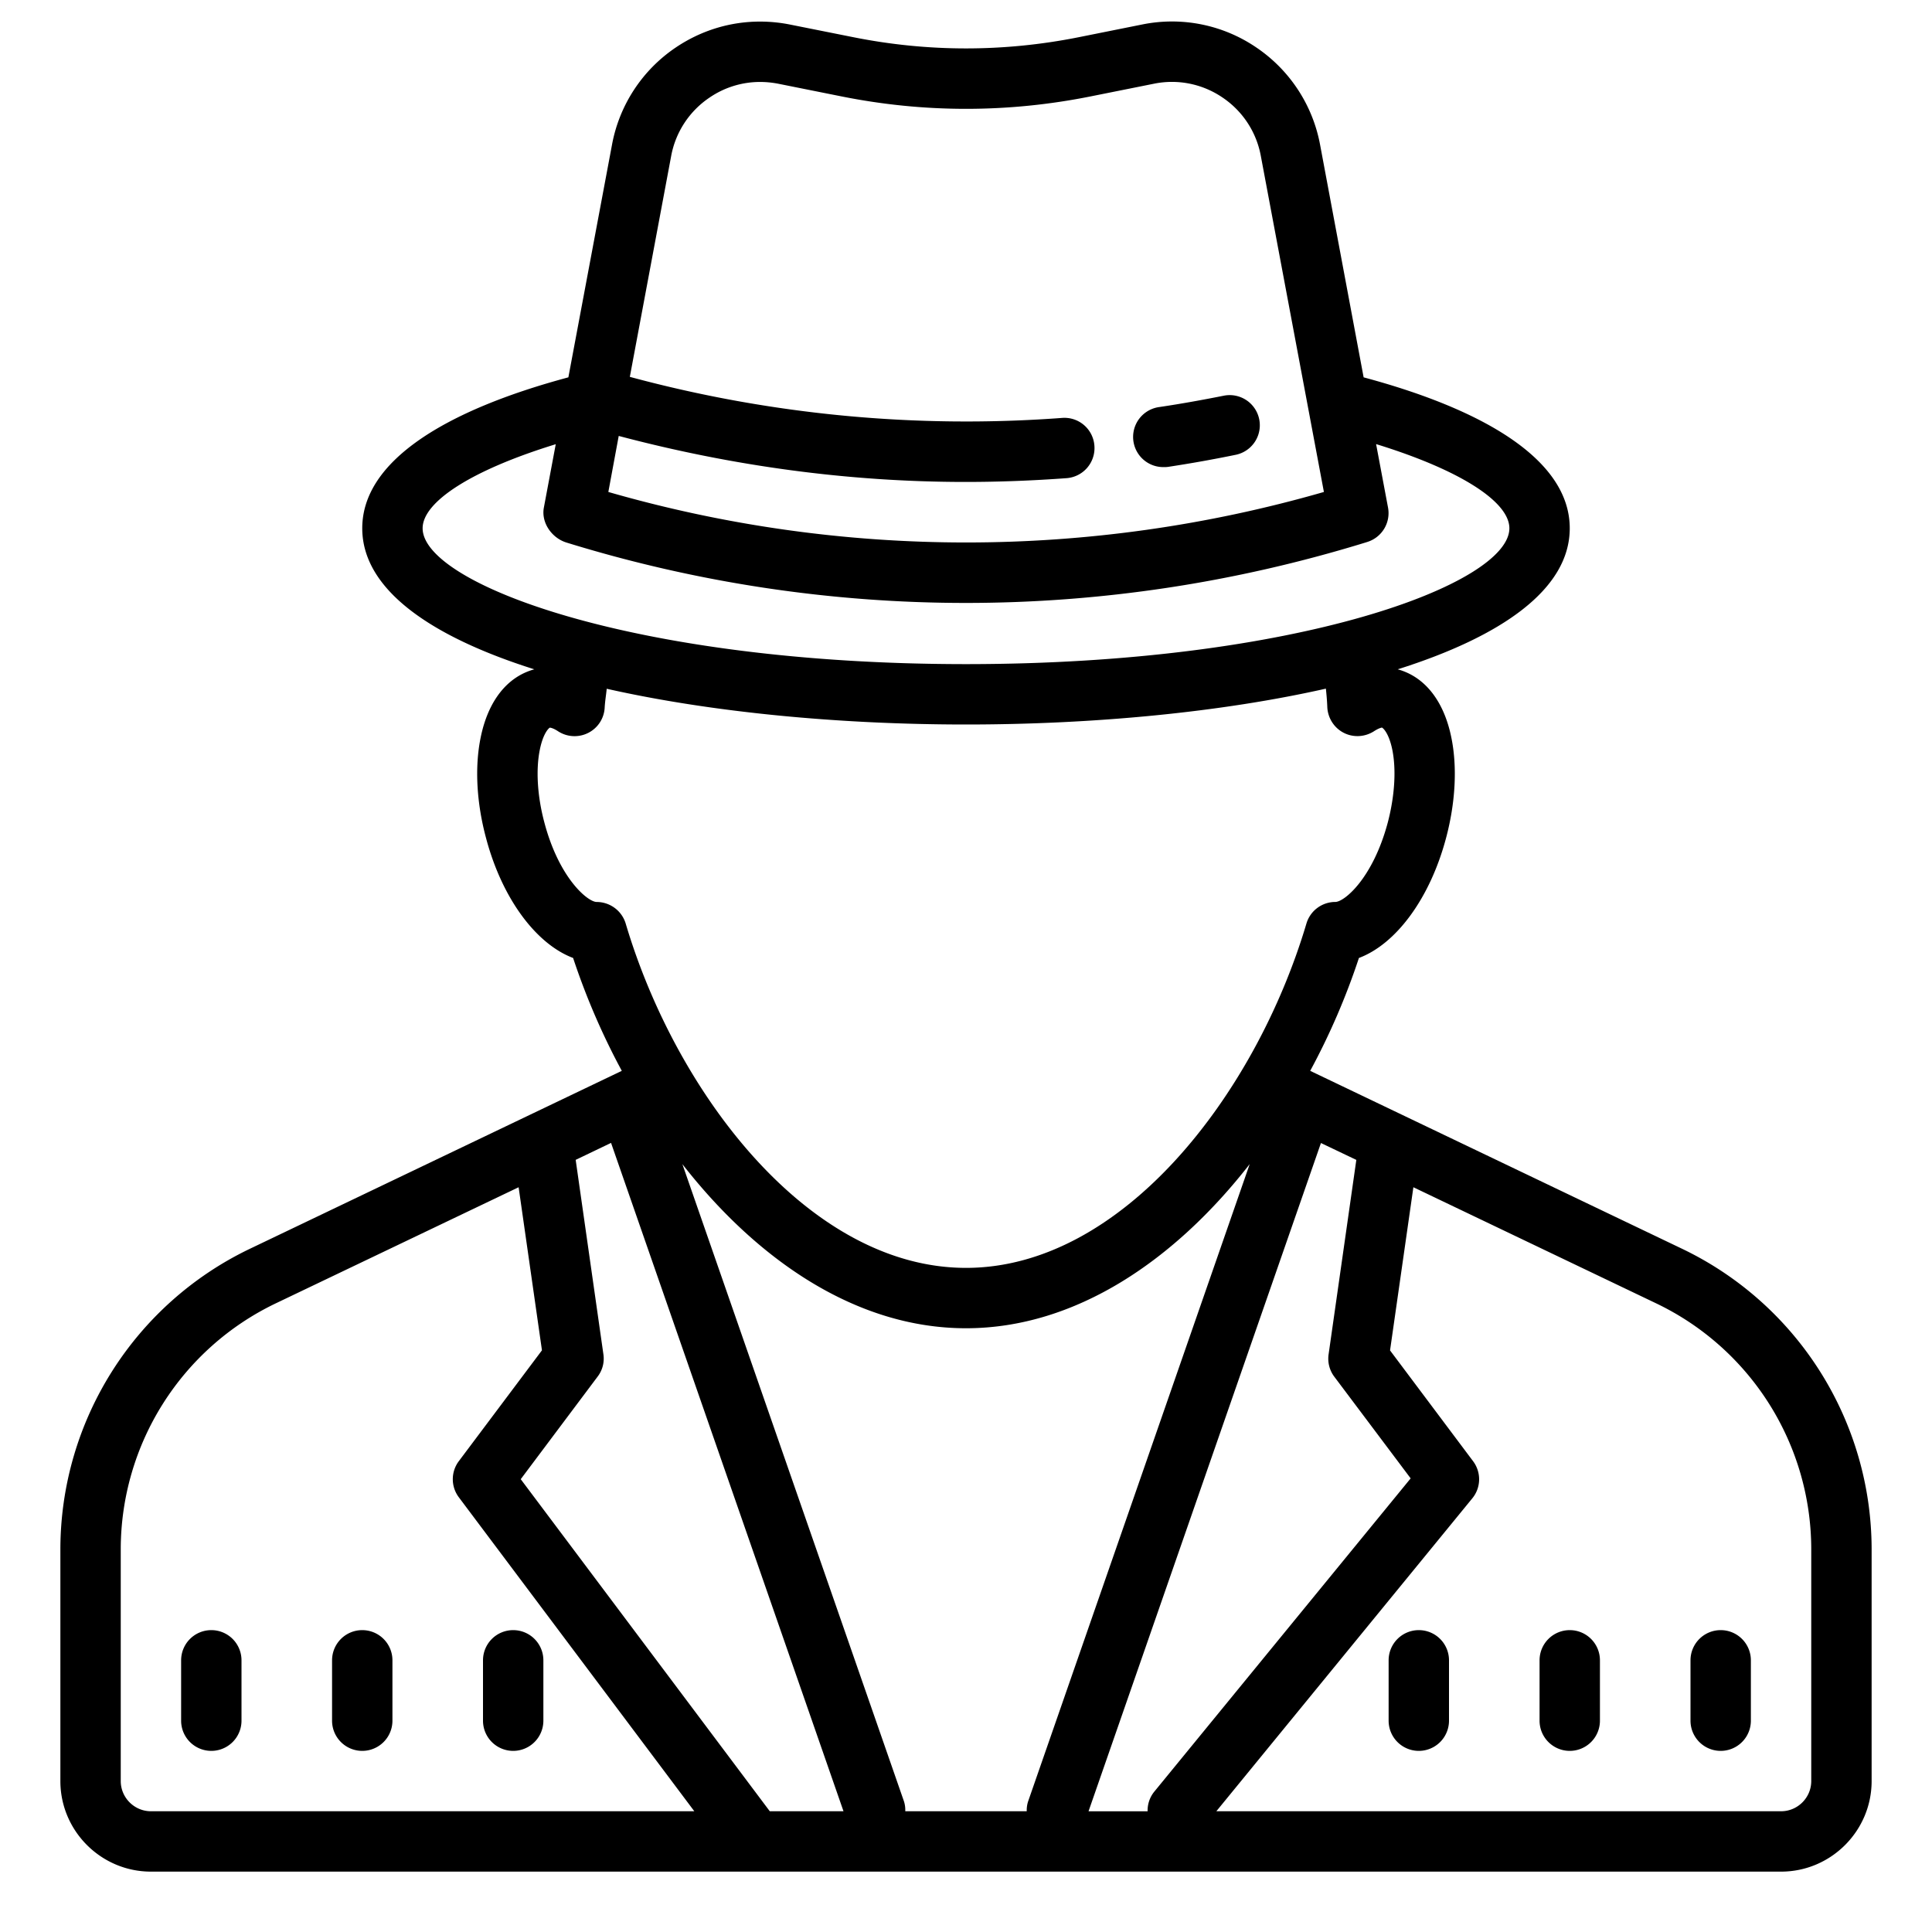 <svg xmlns="http://www.w3.org/2000/svg" viewBox="0 0 64 64"><path d="M25.176.715c-.988 0-1.95.293-2.785.855a4.973 4.973 0 0 0-2.118 3.227L18.828 12.5C14.766 13.59 12 15.266 12 17.5c0 2.023 2.262 3.586 5.7 4.672-.9.246-1.532 1.047-1.778 2.262-.2.976-.137 2.164.183 3.343.532 1.996 1.657 3.496 2.88 3.957a23.27 23.27 0 0 0 1.613 3.739L8.254 41.379A11.05 11.05 0 0 0 2 51.3V59c0 1.652 1.348 3 3 3h54c1.652 0 3-1.348 3-3v-7.7a11.05 11.05 0 0 0-6.254-9.921l-12.344-5.906a23.072 23.072 0 0 0 1.614-3.739c1.226-.46 2.347-1.96 2.882-3.957.317-1.18.38-2.367.18-3.343-.246-1.215-.879-2.016-1.777-2.262C49.738 21.086 52 19.523 52 17.5c0-2.234-2.766-3.91-6.828-5L43.73 4.797a4.987 4.987 0 0 0-2.117-3.227 4.96 4.96 0 0 0-3.781-.758l-2.105.422c-2.473.493-4.98.493-7.45 0L26.168.813a5.055 5.055 0 0 0-.992-.098zm.004 2c.199 0 .398.02.597.058l2.106.422c2.73.547 5.504.547 8.238 0l2.106-.422a2.975 2.975 0 0 1 2.27.457 2.98 2.98 0 0 1 1.269 1.934l2.09 11.133a42.818 42.818 0 0 1-23.704 0l.344-1.856c3.762.996 7.606 1.524 11.484 1.524 1.114 0 2.23-.043 3.348-.125a.999.999 0 0 0 .926-1.07.996.996 0 0 0-1.07-.926 42.747 42.747 0 0 1-14.32-1.36l1.37-7.32a2.985 2.985 0 0 1 1.274-1.934 2.96 2.96 0 0 1 1.672-.515zm15.355 10.394c-.71.141-1.422.27-2.133.375a.999.999 0 0 0 .149 1.989c.05 0 .097 0 .148-.008a43.875 43.875 0 0 0 2.235-.399.998.998 0 1 0-.399-1.957zm5.05 1.602C48.41 15.582 50 16.633 50 17.5c0 1.836-7.012 4.5-18 4.5s-18-2.664-18-4.5c0-.867 1.59-1.918 4.41-2.785l-.394 2.101c-.094.5.265 1.008.75 1.157 4.328 1.336 8.78 2 13.234 2 4.45 0 8.902-.668 13.23-2l.063-.02a1 1 0 0 0 .687-1.14zm-1.663 8.101c.02.2.039.399.047.622.02.355.226.68.547.843.316.16.695.141 1-.054.175-.114.265-.121.261-.121.035.011.23.175.344.73.137.672.078 1.555-.152 2.426-.496 1.844-1.438 2.62-1.735 2.62a1 1 0 0 0-.957.716C41.59 36.266 37.176 42 32 42c-5.176 0-9.59-5.738-11.273-11.406a1.006 1.006 0 0 0-.961-.715c-.293 0-1.239-.777-1.73-2.621-.235-.871-.29-1.754-.153-2.426.113-.559.308-.723.332-.727.004 0 .09 0 .27.118.304.199.687.215 1.003.054a.995.995 0 0 0 .543-.843c.012-.211.047-.41.067-.618C23.574 23.598 27.797 24 32 24c4.21 0 8.441-.402 11.922-1.188zM20.242 37.86l7.7 22.14H25.5l-8.25-11 2.55-3.402a.98.98 0 0 0 .188-.739l-.918-6.437zm23.516.004l1.172.559-.918 6.437a.993.993 0 0 0 .187.743l2.531 3.37-8.507 10.395a.993.993 0 0 0-.207.633h-1.957zm-21.153.7C25.075 41.73 28.355 44 32 44c3.645 0 6.93-2.27 9.398-5.438l-7.34 21.11a.954.954 0 0 0-.046.328h-4.024a.95.95 0 0 0-.043-.328zm-5.425.765l.773 5.402-2.754 3.672a.996.996 0 0 0 0 1.196L23 60H5c-.55 0-1-.45-1-1v-7.7a9.038 9.038 0 0 1 5.117-8.116zm29.64 0l8.063 3.856A9.038 9.038 0 0 1 60 51.3V59c0 .55-.45 1-1 1H40.293l8.48-10.367a.996.996 0 0 0 .024-1.23l-2.75-3.669zM7 54a1 1 0 0 0-1 1v2a1 1 0 1 0 2 0v-2a1 1 0 0 0-1-1zm5 0a1 1 0 0 0-1 1v2a1 1 0 1 0 2 0v-2a1 1 0 0 0-1-1zm5 0a1 1 0 0 0-1 1v2a1 1 0 1 0 2 0v-2a1 1 0 0 0-1-1zm30 0a1 1 0 0 0-1 1v2a1 1 0 1 0 2 0v-2a1 1 0 0 0-1-1zm5 0a1 1 0 0 0-1 1v2a1 1 0 1 0 2 0v-2a1 1 0 0 0-1-1zm5 0a1 1 0 0 0-1 1v2a1 1 0 1 0 2 0v-2a1 1 0 0 0-1-1z"/></svg>